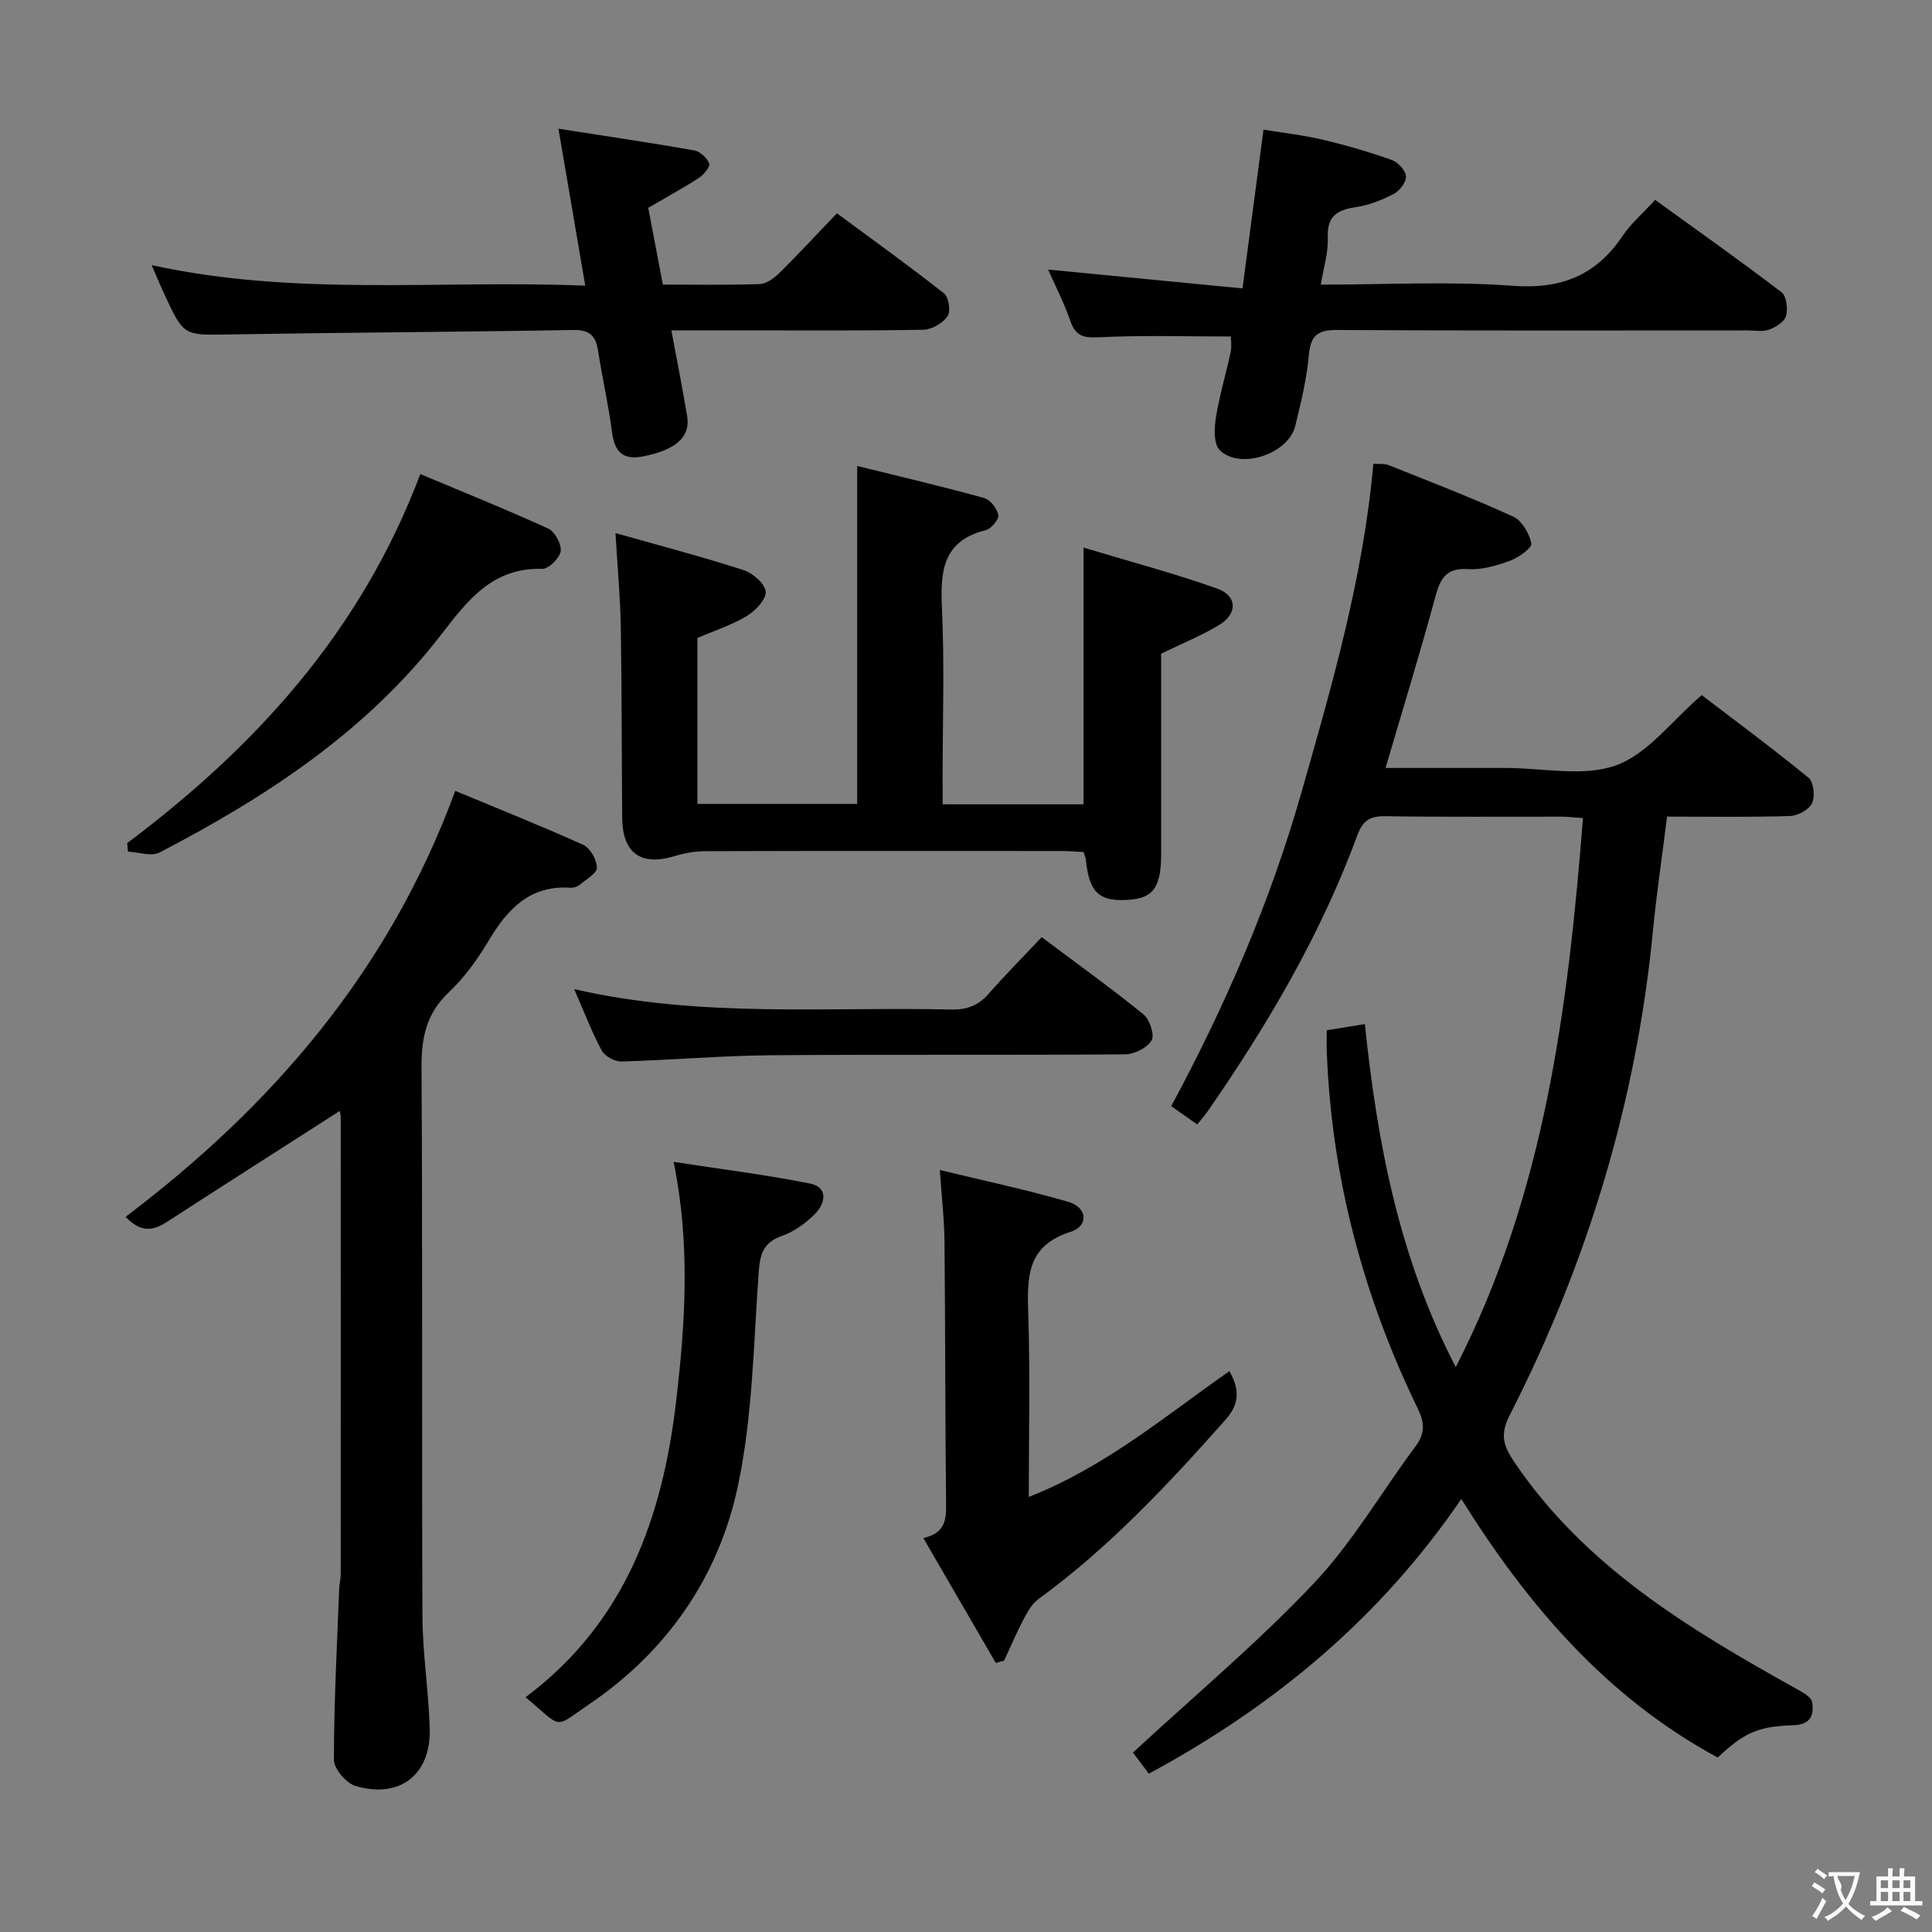 <svg enable-background="new 0 0 400 400" viewBox="0 0 400 400" xmlns="http://www.w3.org/2000/svg"><rect x="0" y="0" width="400" height="400" fill="#808080" stroke="none"/><g fill="#010000"><path d="m234.57 362.85c12.82-11.86 25.85-22.77 37.44-35.04 8.04-8.51 14.03-18.93 21.08-28.39 1.97-2.64 1.87-4.84.46-7.75-11.31-23.29-17.84-47.83-18.85-73.77-.06-1.46-.01-2.92-.01-4.59 2.77-.45 5.16-.84 7.89-1.29 2.56 24.6 7.08 48.43 18.82 71.02 18.45-35.97 23.23-74.38 26.34-113.66-1.61-.11-3.05-.3-4.48-.3-12.16-.02-24.33.09-36.49-.09-3.17-.05-4.64.94-5.75 3.96-7.58 20.58-18.62 39.32-31.08 57.27-.55.79-1.21 1.5-2.08 2.57-1.77-1.24-3.35-2.35-5.37-3.77 11.21-20.81 20.47-42.23 26.92-64.81 6.37-22.34 12.84-44.64 14.93-68.2 1.31.1 2.33-.05 3.16.29 8.63 3.45 17.33 6.79 25.78 10.65 1.82.83 3.36 3.5 3.77 5.57.18.9-2.64 2.92-4.41 3.57-2.76 1.01-5.84 1.93-8.7 1.74-4.6-.31-5.76 2.01-6.79 5.81-3.17 11.66-6.72 23.22-10.29 35.36h24.92c7.66 0 16.01 1.89 22.8-.54 6.55-2.36 11.5-9.18 17.74-14.55 7.01 5.36 14.71 11.05 22.11 17.11 1.07.87 1.39 3.88.73 5.28-.63 1.34-2.96 2.6-4.58 2.65-8.31.26-16.62.12-25.43.12-1.01 8.09-2.18 15.93-2.94 23.8-3.44 35.31-13.57 68.64-29.66 100.17-2 3.92-1.35 6.23.95 9.63 14.6 21.61 36.08 34.53 58.12 46.81 1.36.76 3.37 1.78 3.56 2.93.41 2.51-.16 4.67-3.9 4.78-7.5.22-10.29 1.68-15.65 6.69-22.86-12.37-39.2-31.3-53.08-53.53-16.77 24.58-38.62 42.8-64.69 56.87-1.39-1.85-2.74-3.64-3.29-4.37z"/><path d="m195.17 166.53h29.16c0-17.26 0-34.45 0-53.16 9.47 2.86 18.69 5.3 27.65 8.48 4.18 1.48 4.29 5.17.5 7.5-3.63 2.22-7.64 3.82-12.08 5.99v37.34c0 1.5.01 3 0 4.5-.08 6.9-1.82 8.99-7.59 9.16-5.45.16-7.34-1.81-7.99-8.34-.03-.32-.18-.64-.46-1.59-1.36-.07-2.94-.22-4.53-.22-24.66-.01-49.32-.04-73.99.04-2.1.01-4.27.44-6.3 1.05-6.84 2.05-10.65-.65-10.72-7.89-.12-13.16-.07-26.32-.29-39.48-.1-6.1-.67-12.2-1.1-19.54 9.15 2.59 17.9 4.88 26.49 7.65 1.92.62 4.45 2.8 4.61 4.47.15 1.58-2.11 3.95-3.89 5.03-3.06 1.86-6.56 2.98-10.24 4.57v34.35h33.07c0-22.91 0-45.93 0-69.97 8.78 2.17 17.57 4.23 26.26 6.63 1.28.35 2.7 2.17 2.96 3.53.17.88-1.46 2.85-2.58 3.13-8.94 2.2-9.45 8.51-9.09 16.19.54 11.64.14 23.32.14 34.99.01 1.74.01 3.53.01 5.59z"/><path d="m70.34 230.01c-12.11 7.77-24.01 15.35-35.85 23.02-2.85 1.85-5.41 2.15-8.49-1.1 30.45-23.01 54.61-51.03 68.25-88.19 8.64 3.59 17.67 7.19 26.52 11.19 1.44.65 2.8 3.09 2.81 4.72.01 1.17-2.22 2.42-3.55 3.52-.48.4-1.25.67-1.87.63-8.48-.59-13.11 4.44-17.05 11.05-2.28 3.83-5 7.59-8.23 10.64-4.68 4.42-5.65 9.46-5.61 15.63.24 37.82.03 75.65.19 113.47.03 7.79 1.3 15.56 1.51 23.35.25 9.52-6.22 14.54-15.38 11.82-1.92-.57-4.46-3.56-4.46-5.43.01-11.8.65-23.6 1.09-35.4.04-.99.32-1.97.32-2.96.02-31.49.01-62.98 0-94.48.03-.6-.16-1.23-.2-1.48z"/><path d="m273.46 58.93c13.43 0 26.63-.73 39.69.24 10.02.74 17.26-2.1 22.78-10.31 1.74-2.59 4.2-4.69 6.75-7.48 8.85 6.41 17.63 12.61 26.17 19.13 1.03.79 1.34 3.43.93 4.92-.33 1.2-2.13 2.31-3.52 2.82-1.33.48-2.96.16-4.46.16-28.33 0-56.67.08-85-.09-4.06-.02-5.46 1.19-5.82 5.23-.44 4.93-1.64 9.81-2.81 14.64-1.4 5.8-11.48 9.17-15.65 4.99-1.27-1.27-1.13-4.52-.78-6.72.73-4.57 2.09-9.04 3.05-13.57.26-1.24.04-2.59.04-3.22-9.24 0-18.34-.29-27.39.16-3.26.16-4.79-.33-5.86-3.44-1.27-3.71-3.11-7.23-4.58-10.58 13.35 1.29 26.5 2.57 40.25 3.9 1.49-11.28 2.85-21.59 4.34-32.87 4.01.66 8.19 1.12 12.25 2.08 4.83 1.14 9.61 2.54 14.29 4.19 1.29.46 2.87 2.15 2.96 3.37.08 1.19-1.3 3.04-2.52 3.67-2.47 1.28-5.2 2.35-7.94 2.75-3.9.58-5.91 1.94-5.73 6.31.14 3.05-.86 6.15-1.44 9.72z"/><path d="m121.17 59.14c-1.92-11.23-3.66-21.44-5.55-32.49 9.92 1.55 19.05 2.89 28.13 4.49 1.2.21 2.63 1.55 3.08 2.71.25.65-1.11 2.31-2.1 2.96-3.33 2.15-6.82 4.06-10.52 6.22.97 5.09 1.96 10.27 3.03 15.89 6.77 0 13.41.13 20.03-.11 1.41-.05 3.02-1.23 4.11-2.31 3.91-3.85 7.63-7.89 11.89-12.34 7.7 5.69 15.08 10.98 22.2 16.6.97.77 1.4 3.74.71 4.72-1.01 1.43-3.25 2.76-4.99 2.79-12.65.23-25.31.13-37.97.13-4.59 0-9.18 0-14.22 0 1.2 6.45 2.34 12.11 3.27 17.81.7 4.3-2.42 6.94-9.02 8.26-4.33.87-6.02-.92-6.55-5.08-.72-5.58-2-11.09-2.86-16.66-.47-3.09-1.63-4.47-5.12-4.41-23.79.42-47.59.52-71.38.92-9.26.16-9.26.39-13.31-8.32-.82-1.76-1.56-3.56-2.63-6.03 29.93 6.57 59.53 3.03 89.77 4.25z"/><path d="m191.17 318.44c4.35-.98 4.75-3.57 4.71-6.85-.2-18.14-.16-36.28-.33-54.42-.04-4.6-.58-9.19-.96-14.93 9.43 2.29 18.12 4.12 26.63 6.6 3.93 1.15 4.22 5 .43 6.2-9.13 2.88-9.01 9.48-8.76 17.05.41 12.41.11 24.85.11 37.83 15.79-6.19 28.12-16.66 41.53-26.04 2.14 3.7 2.1 6.78-.72 9.97-11.93 13.45-24.18 26.56-38.8 37.21-1.37.99-2.31 2.72-3.13 4.28-1.45 2.75-2.66 5.63-3.98 8.46-.58.17-1.15.34-1.73.5-4.92-8.49-9.83-16.96-15-25.86z"/><path d="m108.81 351.4c20.66-15.47 28.36-37.18 31.19-61.4 1.89-16.19 2.95-32.35-.53-49.45 9.77 1.51 19.09 2.66 28.28 4.5 3.76.76 3.12 4.09 1.06 6.2-1.92 1.97-4.39 3.74-6.96 4.65-4.07 1.45-4.53 4.06-4.8 7.91-1.04 14.7-1.25 29.66-4.3 43.98-4 18.72-14.65 34.11-30.72 45.02-7.6 5.18-5.33 5.16-13.22-1.41z"/><path d="m26.33 174.56c26.67-20.02 48.43-43.89 60.69-76.41 8.63 3.62 17.64 7.25 26.47 11.28 1.38.63 2.8 3.23 2.59 4.69-.21 1.44-2.5 3.7-3.82 3.66-10.27-.32-15.46 6.53-20.91 13.6-15.49 20.08-36.18 33.61-58.32 45.12-1.69.88-4.34-.08-6.54-.18-.05-.59-.1-1.17-.16-1.76z"/><path d="m215.67 194.03c7.61 5.7 14.49 10.64 21.05 15.97 1.3 1.05 2.37 4.24 1.71 5.39-.89 1.54-3.55 2.88-5.47 2.9-24.48.19-48.96-.01-73.43.19-10.28.09-20.56 1-30.85 1.29-1.39.04-3.46-1.08-4.1-2.27-2.09-3.88-3.66-8.05-5.7-12.71 26.2 6.01 52.2 3.62 78.06 4.22 3.28.08 5.65-.85 7.79-3.3 3.39-3.88 7.03-7.53 10.94-11.68z"/></g><path d="m377.9 391.2c-.2.3-.4.5-.6.8-.7-.6-1.4-1-2.2-1.5.2-.3.4-.5.5-.8.6.4 1.4.8 2.3 1.5zm-1.8 6.1c-.2-.2-.5-.4-.9-.6.4-.6.8-1.2 1.2-1.9s.7-1.3.9-1.9c.3.3.5.5.8.7-.7 1.3-1.4 2.6-2 3.7zm2.2-9c-.3.3-.5.5-.6.8-.6-.6-1.3-1.1-2-1.5.3-.3.5-.5.6-.7.6.5 1.3.9 2 1.4zm.3.2v-.9h2 4.5c-.3 1.3-.6 2.5-1 3.6s-.9 2.1-1.4 3c.4.5 1 1 1.6 1.4s1.2.8 1.9 1.1c-.3.2-.5.4-.8.8-.4-.3-1-.7-1.6-1.2s-1.2-1.1-1.6-1.6c-.5.6-1.1 1.1-1.7 1.6s-1.4.9-2.1 1.4c-.1-.3-.3-.5-.7-.8.6-.2 1.2-.5 1.9-1s1.4-1.1 2-1.8c-.5-.8-.9-1.6-1.2-2.5s-.6-2-.8-3.2c-.4.1-.7.1-1 .1zm2.5 2.7c.3 1 .7 1.7 1 2.2.3-.5.6-1.1 1-2s.6-1.9.9-3h-3.2-.4c.1.9 1.3 1.8.7 2.8z" fill="#fbfafa"/><path d="m396.5 388.5v1.5 3.6h1.5v.9c-.4 0-1 0-1.7 0h-7.9c-.5 0-.9 0-1.2 0v-.9h1.3v-3.5c0-.7 0-1.2 0-1.6h2.4c0-.8 0-1.4 0-1.7h1c0 .3-.1.8-.1 1.7h1.5c0-.8 0-1.4 0-1.7h1c0 .3-.1.9-.1 1.7zm-8.2 9.2c-.2-.3-.5-.5-.8-.8.8-.3 1.4-.6 1.9-.9s1-.7 1.4-1.1c.3.3.6.5.9.8-1.6 1-2.8 1.6-3.4 2zm2.6-6.8v-1.6h-1.5v1.6zm0 2.7v-1.9h-1.5v1.9zm2.4-2.7v-1.6h-1.5v1.6zm0 2.7v-1.9h-1.5v1.9zm.2 2 .7-.8c.4.2.9.5 1.6.8s1.3.7 1.8 1c-.3.3-.5.5-.8.8-.4-.3-1.5-1-3.3-1.8zm2-4.7v-1.6h-1.4v1.6zm0 2.7v-1.9h-1.4v1.9z" fill="#fbfafa"/></svg>